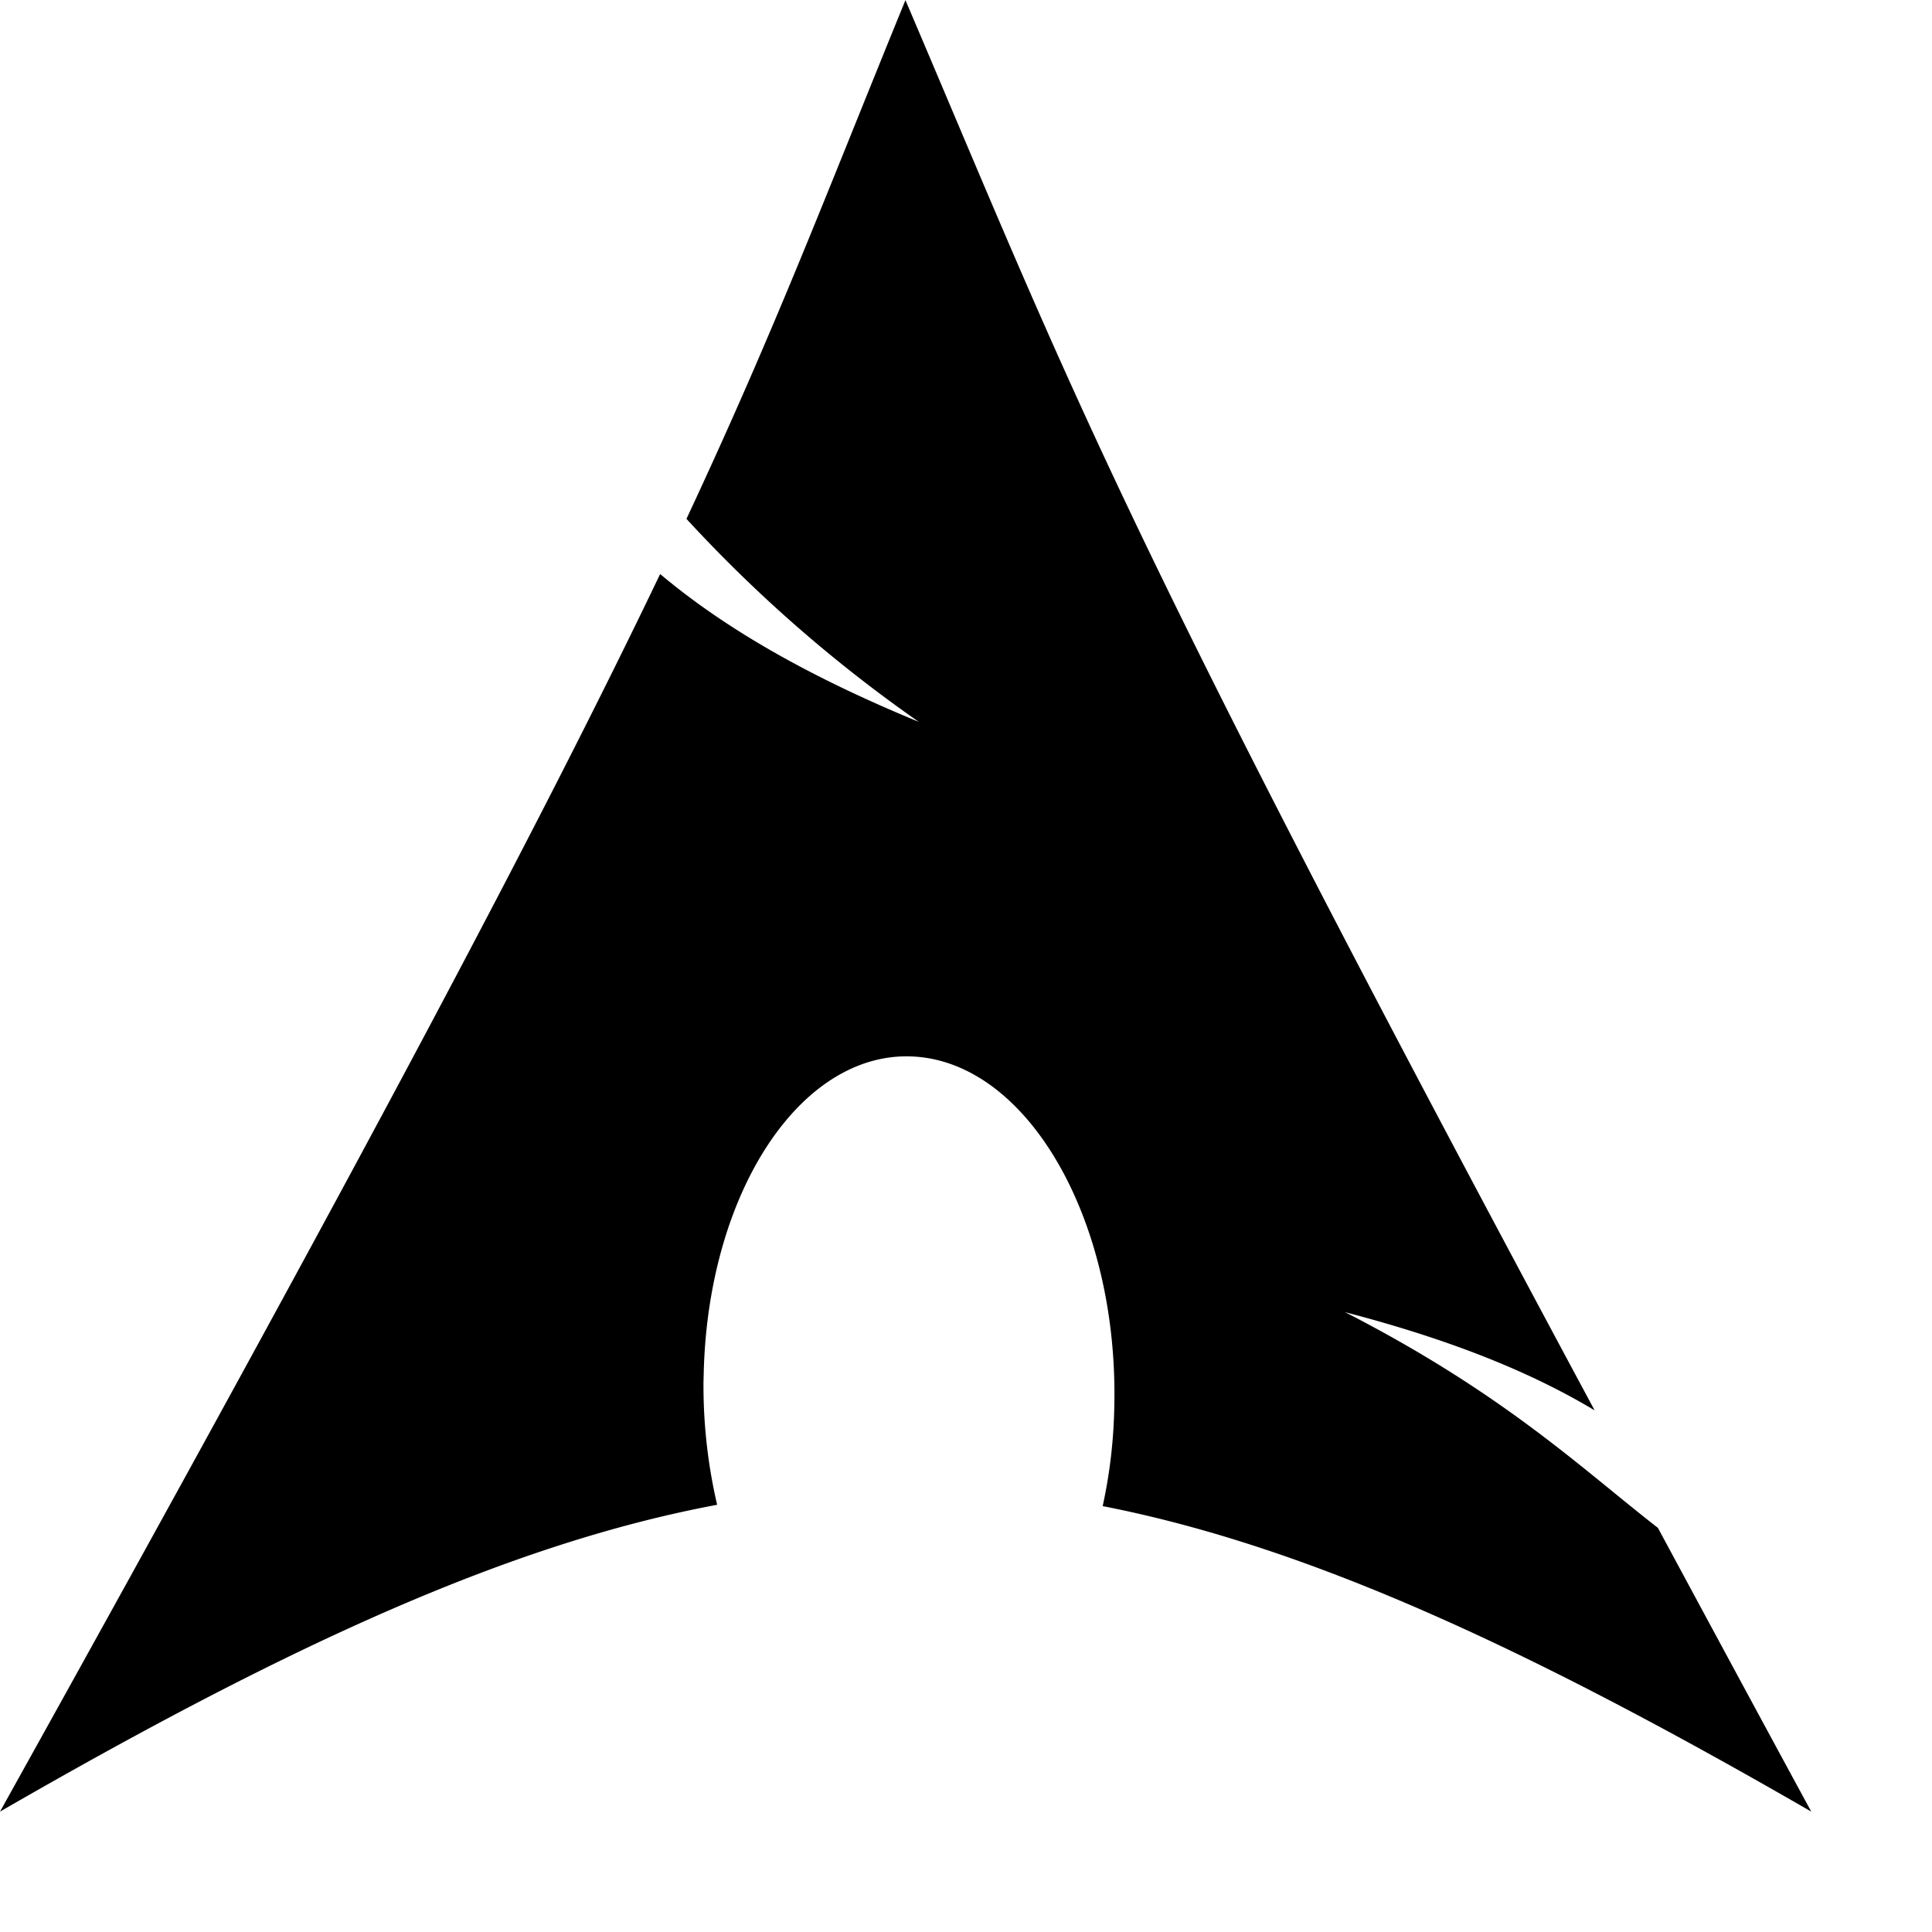 <svg width="16" height="16" viewBox="0 0 16 16" xmlns="http://www.w3.org/2000/svg"><path d="M7.499 0C6.83 1.637 6.428 2.708 5.685 4.297a11.712 11.712 0 0 0 1.924 1.681c-.977-.402-1.644-.806-2.142-1.224C4.516 6.739 3.025 9.567 0 15.003c2.378-1.372 4.22-2.22 5.939-2.541a4.36 4.36 0 0 1-.113-1.019l.002-.076c.038-1.523.83-2.695 1.77-2.615.938.08 1.667 1.38 1.63 2.902a4.203 4.203 0 0 1-.096.819c1.699.332 3.523 1.176 5.868 2.53-.462-.851-.876-1.619-1.27-2.35-.62-.481-1.268-1.108-2.59-1.786.909.237 1.559.509 2.066.813C9.198 4.217 8.873 3.225 7.498 0Z" fill="currentColor"/></svg>